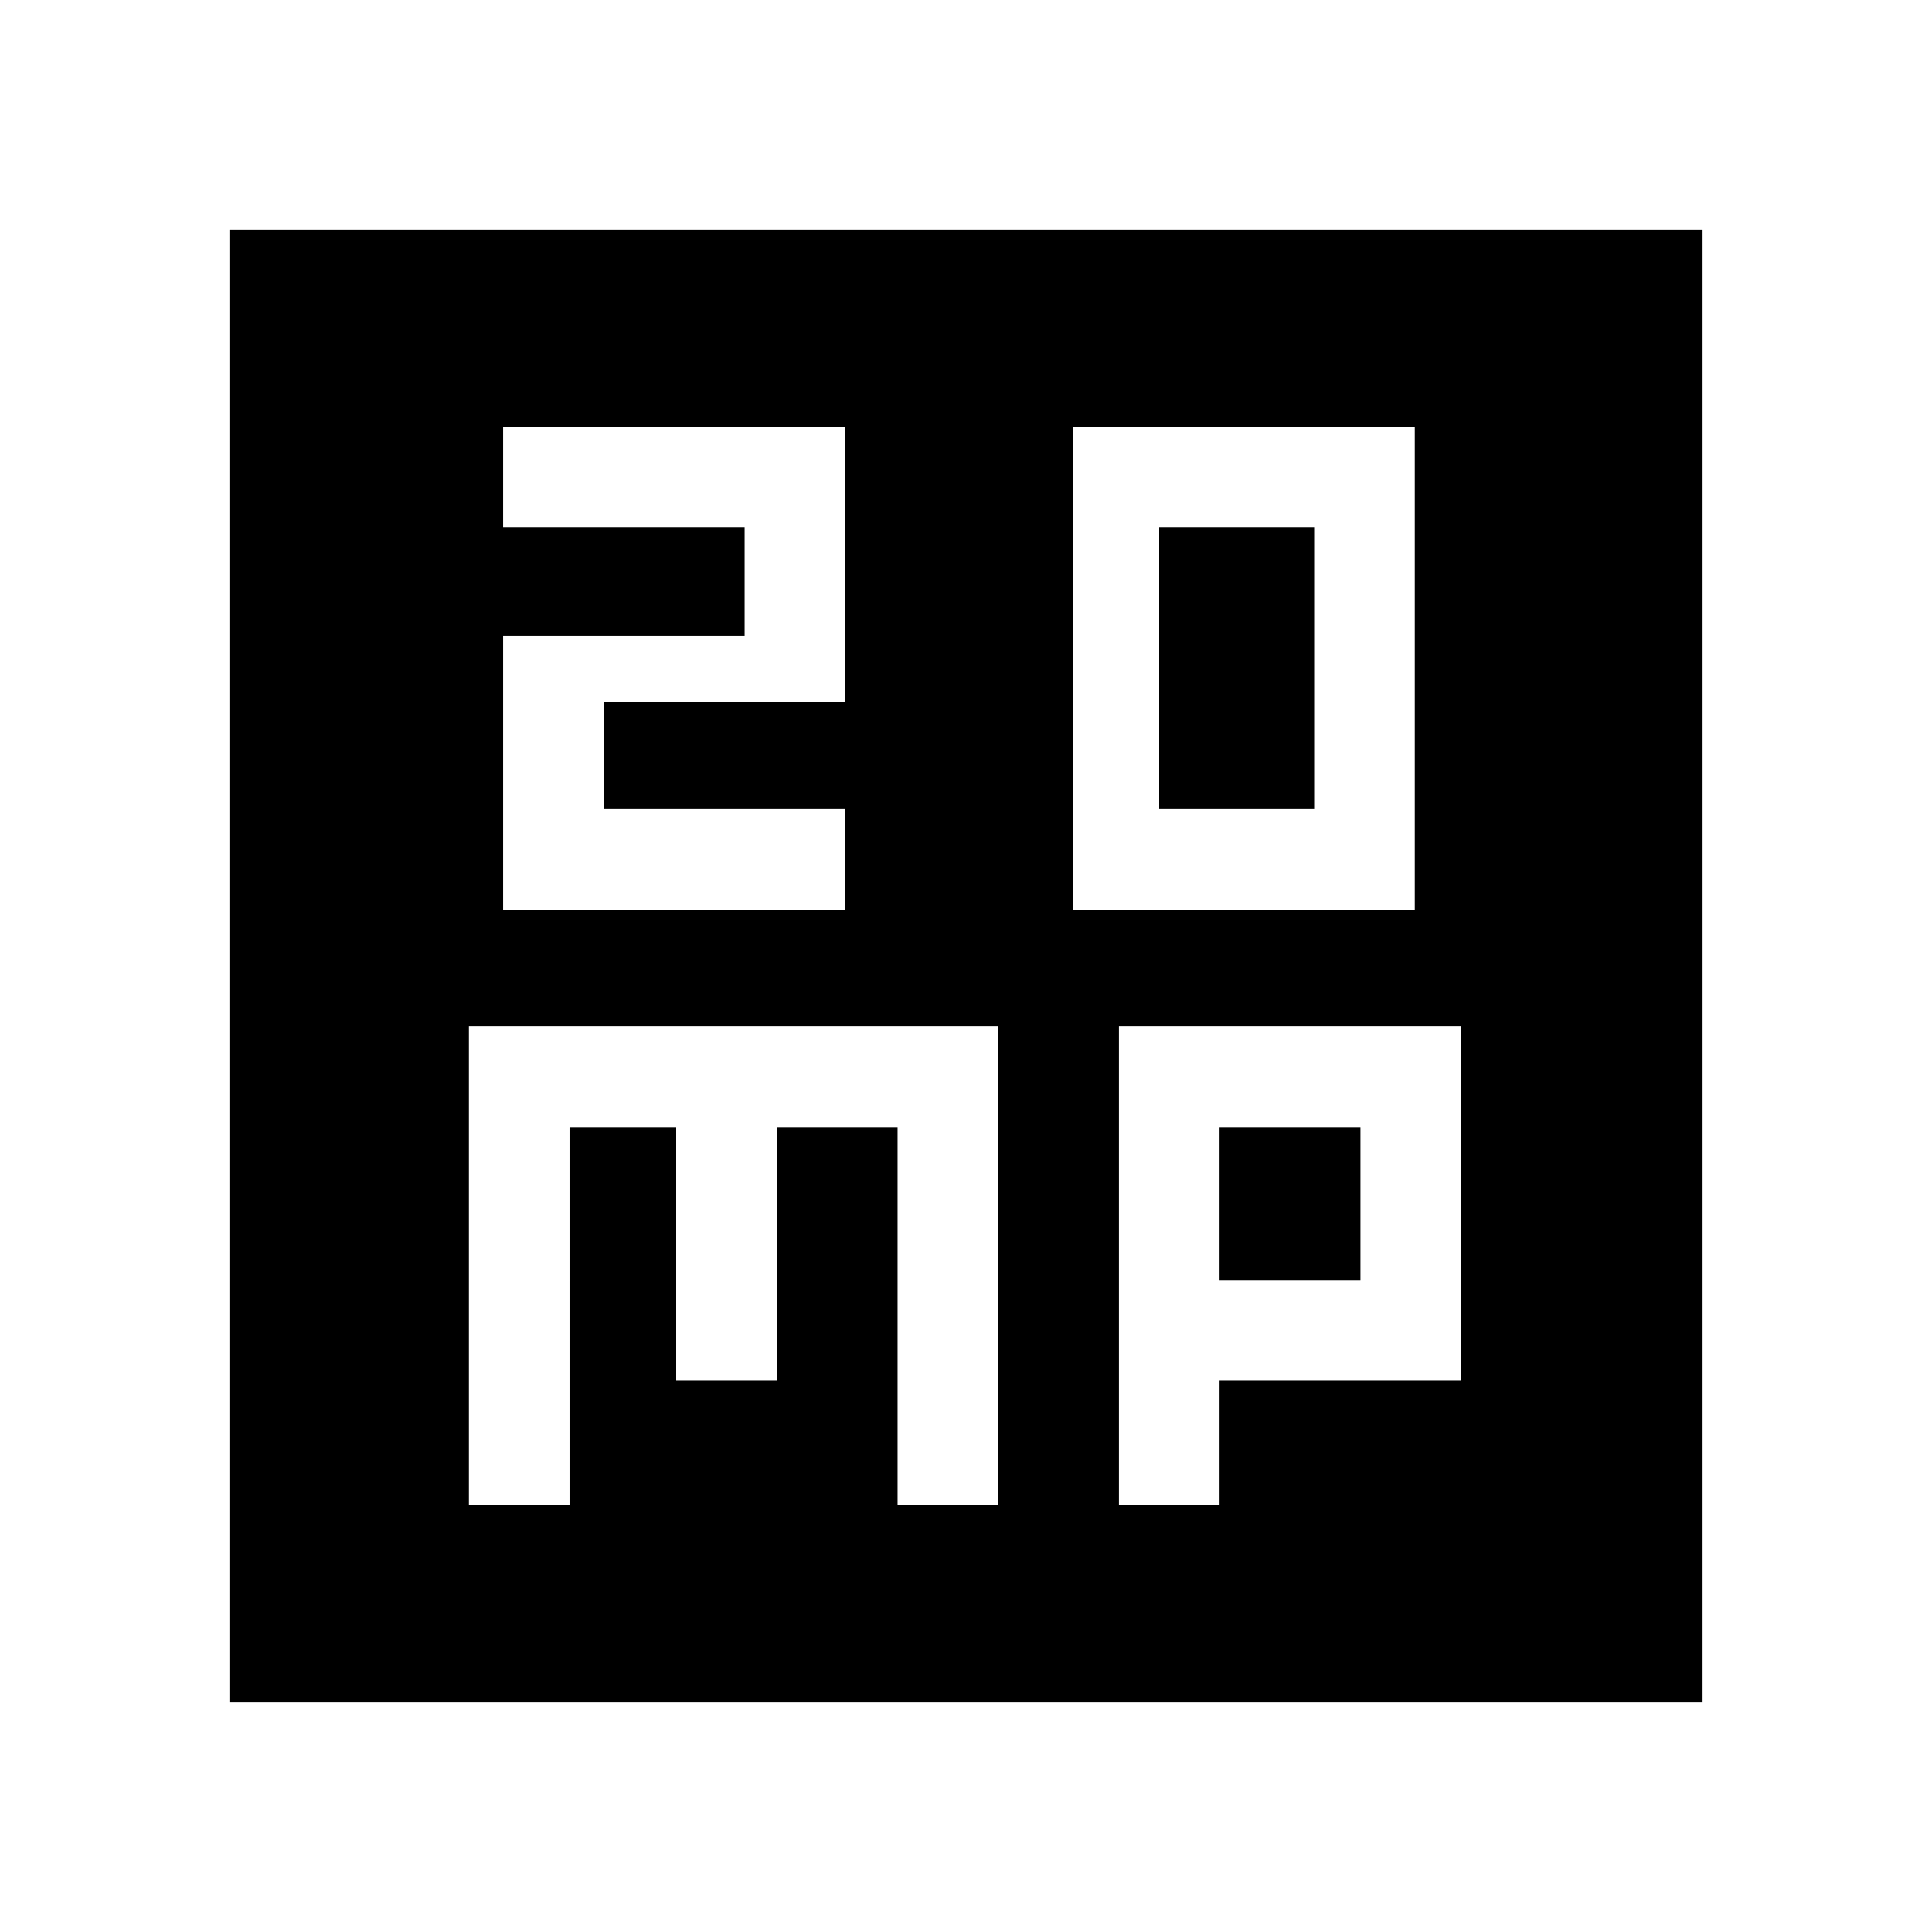 <svg xmlns="http://www.w3.org/2000/svg" height="48" width="48"><path d="M28.8 20.1v-7h3.85v7Zm-2.15 2.5h8.5v-12h-8.5Zm-14.15 0H21v-2.5h-6v-2.65h6V10.6h-8.5v2.5h6v2.7h-6ZM5.7 42.3V5.7h36.6v36.6Zm5.95-4.9h2.5V28h2.65v6.3h2.5V28h3v9.4h2.5V25.5H11.65Zm16.15 0h2.5v-3.1h6v-8.8h-8.5Zm2.5-9.4h3.5v3.8h-3.5Z"/></svg>